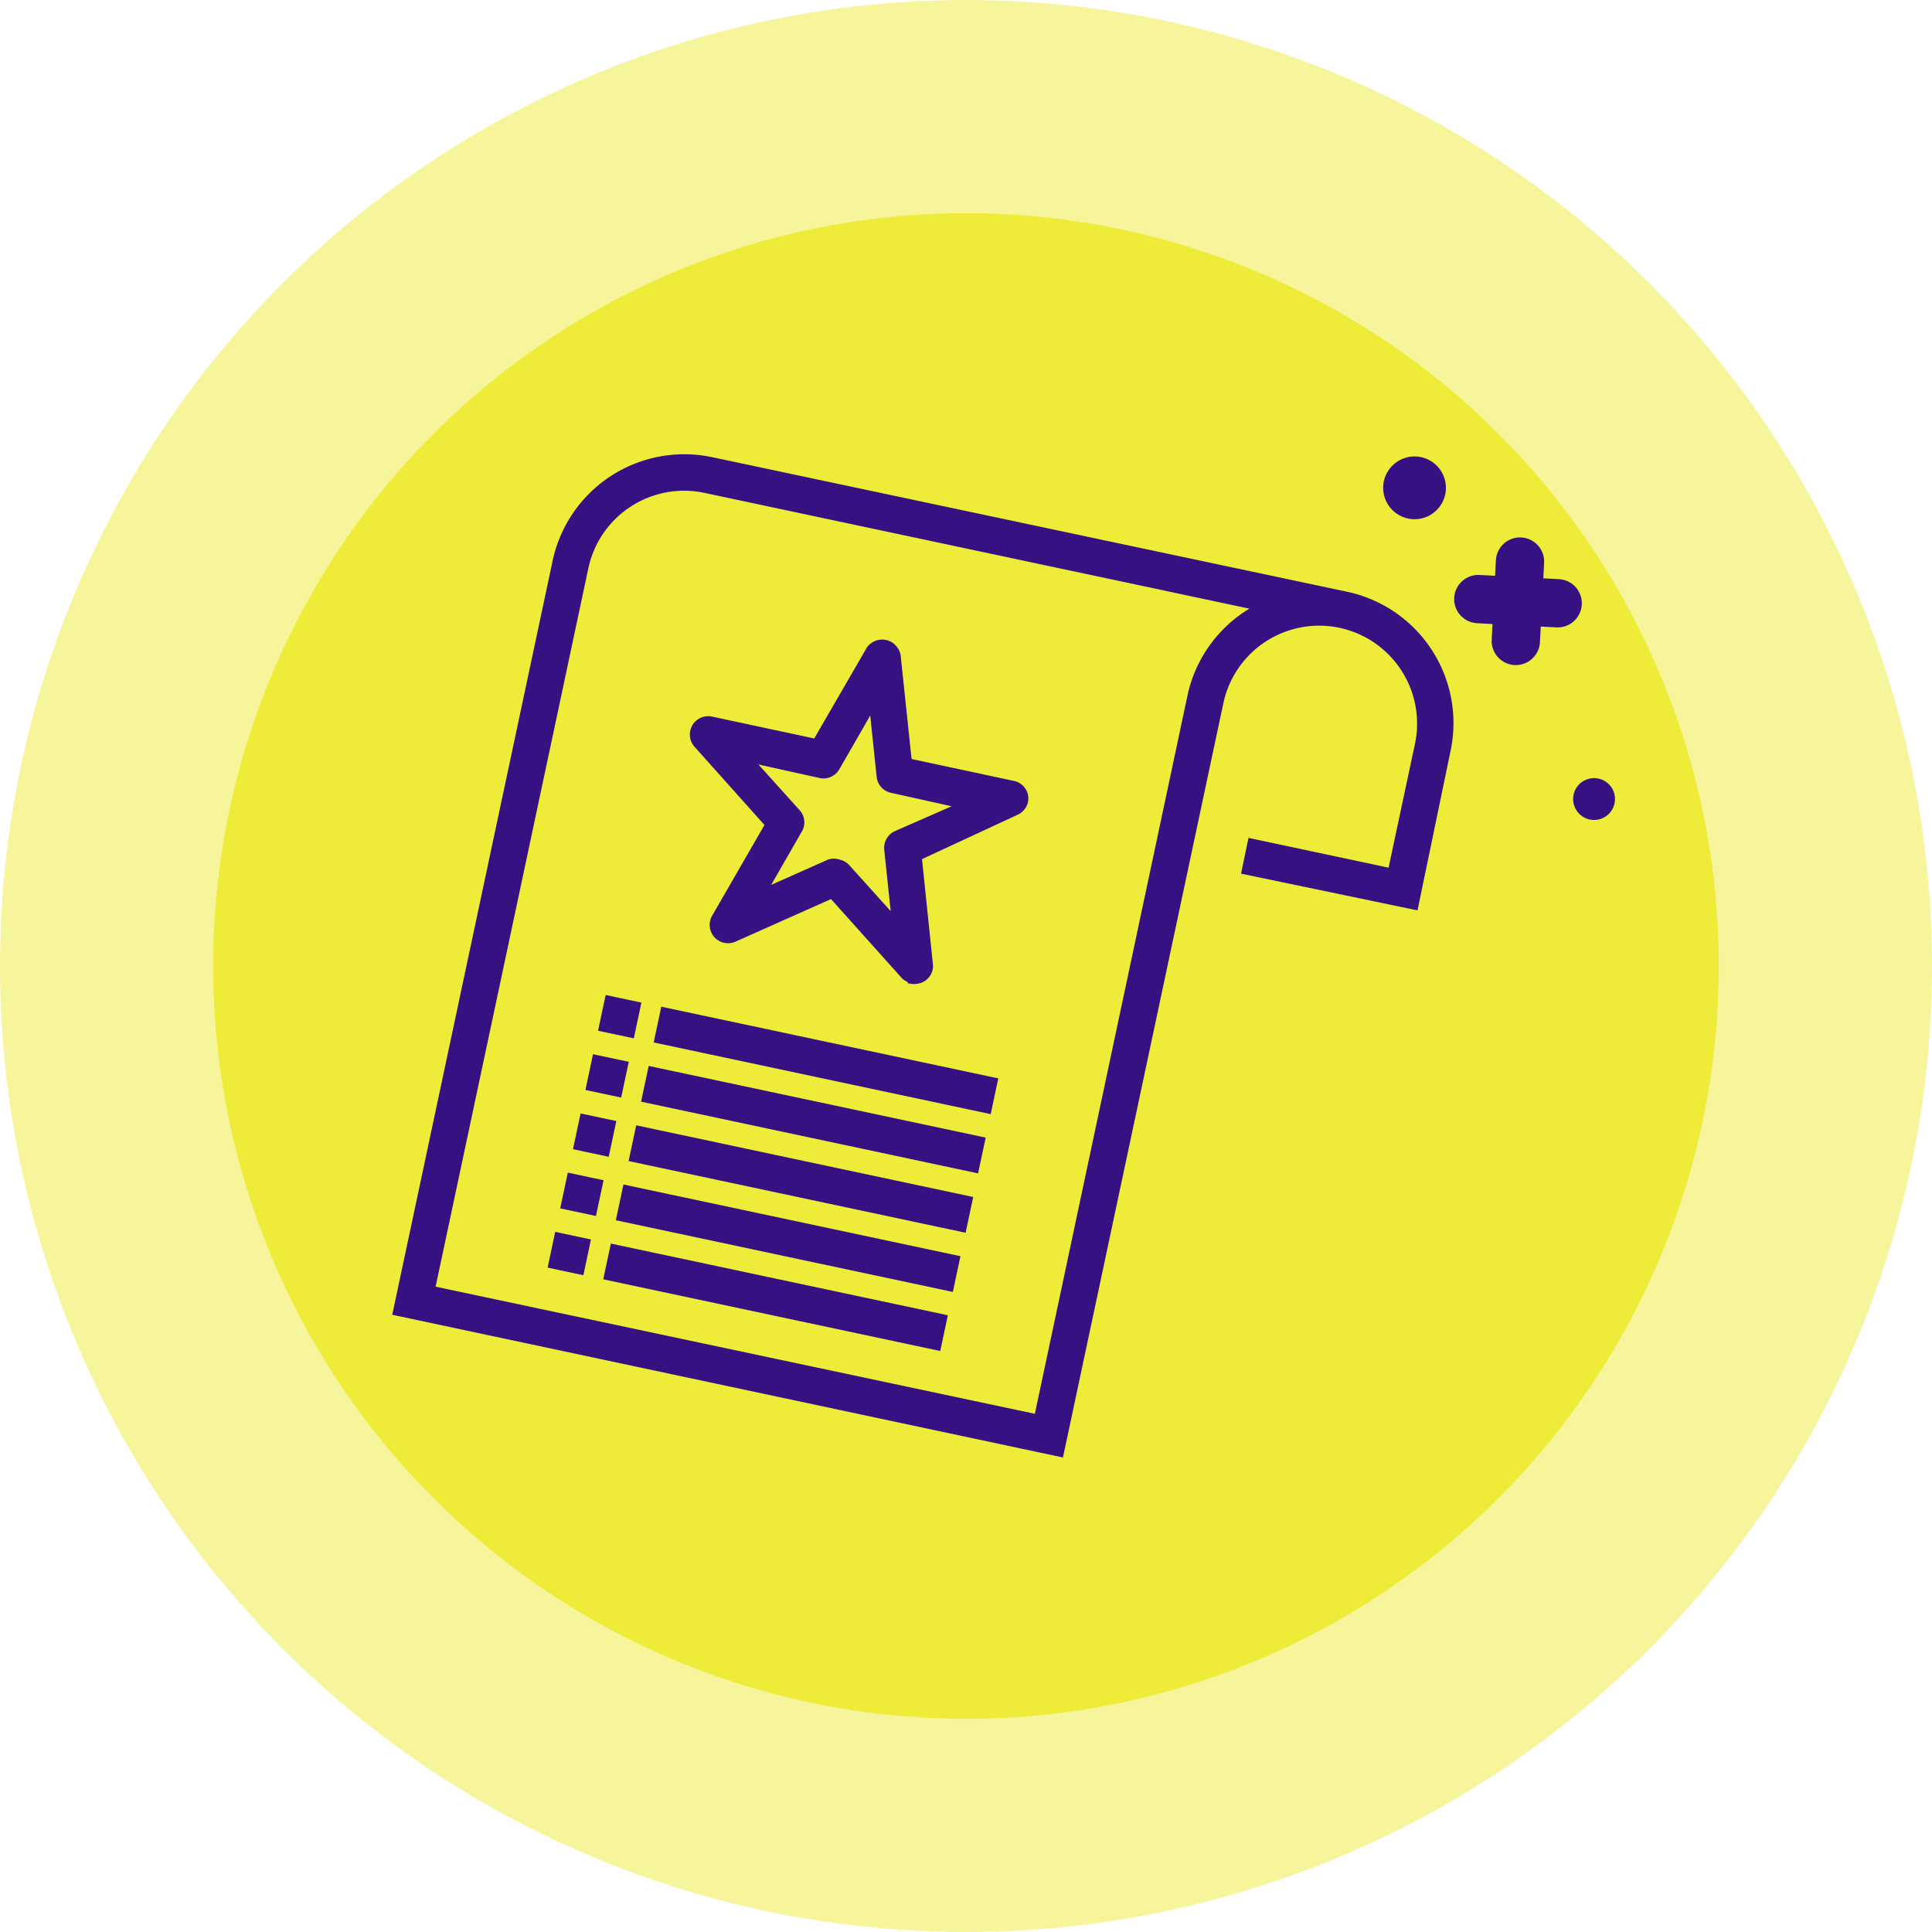 <svg xmlns="http://www.w3.org/2000/svg" viewBox="0 0 120 120"><defs><style>.cls-1{opacity:0.5;}.cls-2{fill:#eeec38;}.cls-3,.cls-6{fill:#361181;}.cls-4,.cls-5{fill:none;}.cls-4,.cls-5,.cls-6{stroke:#361181;}.cls-5{stroke-linecap:round;stroke-width:3px;}.cls-6{stroke-miterlimit:4;stroke-width:0.5px;}</style></defs><title>Layer 2</title><g id="Layer_2" data-name="Layer 2"><g id="Layer_2-2" data-name="Layer 2"><g id="Group_11120" data-name="Group 11120"><g id="Group_11031" data-name="Group 11031"><g id="Group_7763" data-name="Group 7763" class="cls-1"><circle id="Ellipse_179" data-name="Ellipse 179" class="cls-2" cx="60" cy="60" r="60"/></g><g id="Group_7764" data-name="Group 7764"><circle id="Ellipse_180" data-name="Ellipse 180" class="cls-2" cx="60" cy="60" r="46.76"/></g></g><g id="Group_10440" data-name="Group 10440"><g id="Group_10432" data-name="Group 10432"><g id="Ellipse_277" data-name="Ellipse 277"><circle class="cls-3" cx="87.86" cy="30.3" r="1.95"/><circle class="cls-4" cx="87.86" cy="30.3" r="1.29"/></g><g id="Ellipse_278" data-name="Ellipse 278"><circle class="cls-3" cx="99.01" cy="49.63" r="1.3"/><circle class="cls-4" cx="99.01" cy="49.63" r="0.63"/></g><g id="Group_10427" data-name="Group 10427"><path id="Path_5123" data-name="Path 5123" class="cls-5" d="M94.41,34.88l-.26,4.93"/><path id="Path_5124" data-name="Path 5124" class="cls-5" d="M96.75,37.47l-4.93-.26"/></g><g id="Group_11233" data-name="Group 11233"><g id="Group_11182" data-name="Group 11182"><path id="Path_10736" data-name="Path 10736" class="cls-6" d="M65.83,90.23,24.66,81.47l9.91-46.59a8.11,8.11,0,0,1,9.61-6.24L83.62,37a8.09,8.09,0,0,1,6.23,9.6l-2,9.65L77.38,54.07l.36-1.73,8.7,1.85,1.69-7.93a6.33,6.33,0,1,0-12.39-2.63ZM26.76,80.11l37.71,8L74,43.26a8.09,8.09,0,0,1,4.31-5.56L43.81,30.37a6.33,6.33,0,0,0-7.51,4.87Z"/></g><g id="Group_11183" data-name="Group 11183"><path id="Path_10737" data-name="Path 10737" class="cls-6" d="M56.63,60.81a.86.86,0,0,1-.47-.27l-4.48-5-6.1,2.72A.89.89,0,0,1,44.45,57l3.34-5.79-4.47-5a.89.89,0,0,1,.84-1.46l6.54,1.4,3.35-5.79a.91.91,0,0,1,1.28-.21,1,1,0,0,1,.36.56l.7,6.64,6.54,1.4a.87.87,0,0,1,.68,1,.9.9,0,0,1-.51.63L57,53.21l.69,6.65a.87.87,0,0,1-.79,1,.82.82,0,0,1-.27,0ZM52.1,53.64a.84.84,0,0,1,.47.27l3.08,3.42-.48-4.58a.89.89,0,0,1,.52-.9L59.91,50,55.4,49a.88.88,0,0,1-.7-.77l-.48-4.58-2.3,4a.89.89,0,0,1-1,.42l-4.52-1,3.09,3.43a.87.87,0,0,1,.11,1l-2.3,4,4.21-1.87A.84.84,0,0,1,52.1,53.64Z"/></g><g id="Group_11194" data-name="Group 11194"><g id="Group_11184" data-name="Group 11184"><rect id="Rectangle_2014" data-name="Rectangle 2014" class="cls-6" x="50.42" y="55.42" width="1.77" height="20.9" transform="translate(-23.8 102.34) rotate(-77.99)"/></g><g id="Group_11185" data-name="Group 11185"><rect id="Rectangle_2015" data-name="Rectangle 2015" class="cls-6" x="49.64" y="59.1" width="1.77" height="20.9" transform="translate(-28.02 104.49) rotate(-77.99)"/></g><g id="Group_11186" data-name="Group 11186"><rect id="Rectangle_2016" data-name="Rectangle 2016" class="cls-6" x="37.61" y="62.26" width="1.77" height="1.77" transform="translate(-31.28 87.66) rotate(-77.99)"/></g><g id="Group_11187" data-name="Group 11187"><rect id="Rectangle_2017" data-name="Rectangle 2017" class="cls-6" x="36.82" y="65.94" width="1.77" height="1.77" transform="translate(-35.5 89.8) rotate(-77.99)"/></g><g id="Group_11188" data-name="Group 11188"><rect id="Rectangle_2018" data-name="Rectangle 2018" class="cls-6" x="48.85" y="62.78" width="1.77" height="20.9" transform="translate(-32.23 106.64) rotate(-77.99)"/></g><g id="Group_11189" data-name="Group 11189"><rect id="Rectangle_2019" data-name="Rectangle 2019" class="cls-6" x="36.04" y="69.62" width="1.77" height="1.77" transform="translate(-39.71 91.95) rotate(-77.99)"/></g><g id="Group_11190" data-name="Group 11190"><rect id="Rectangle_2020" data-name="Rectangle 2020" class="cls-6" x="48.07" y="66.45" width="1.77" height="20.9" transform="translate(-36.45 108.79) rotate(-77.99)"/></g><g id="Group_11191" data-name="Group 11191"><rect id="Rectangle_2021" data-name="Rectangle 2021" class="cls-6" x="35.26" y="73.29" width="1.77" height="1.77" transform="translate(-43.93 94.1) rotate(-77.99)"/></g><g id="Group_11192" data-name="Group 11192"><rect id="Rectangle_2022" data-name="Rectangle 2022" class="cls-6" x="47.29" y="70.13" width="1.77" height="20.9" transform="translate(-40.67 110.93) rotate(-77.99)"/></g><g id="Group_11193" data-name="Group 11193"><rect id="Rectangle_2023" data-name="Rectangle 2023" class="cls-6" x="34.48" y="76.97" width="1.77" height="1.77" transform="translate(-48.15 96.25) rotate(-77.99)"/></g></g></g></g></g></g></g></g></svg>